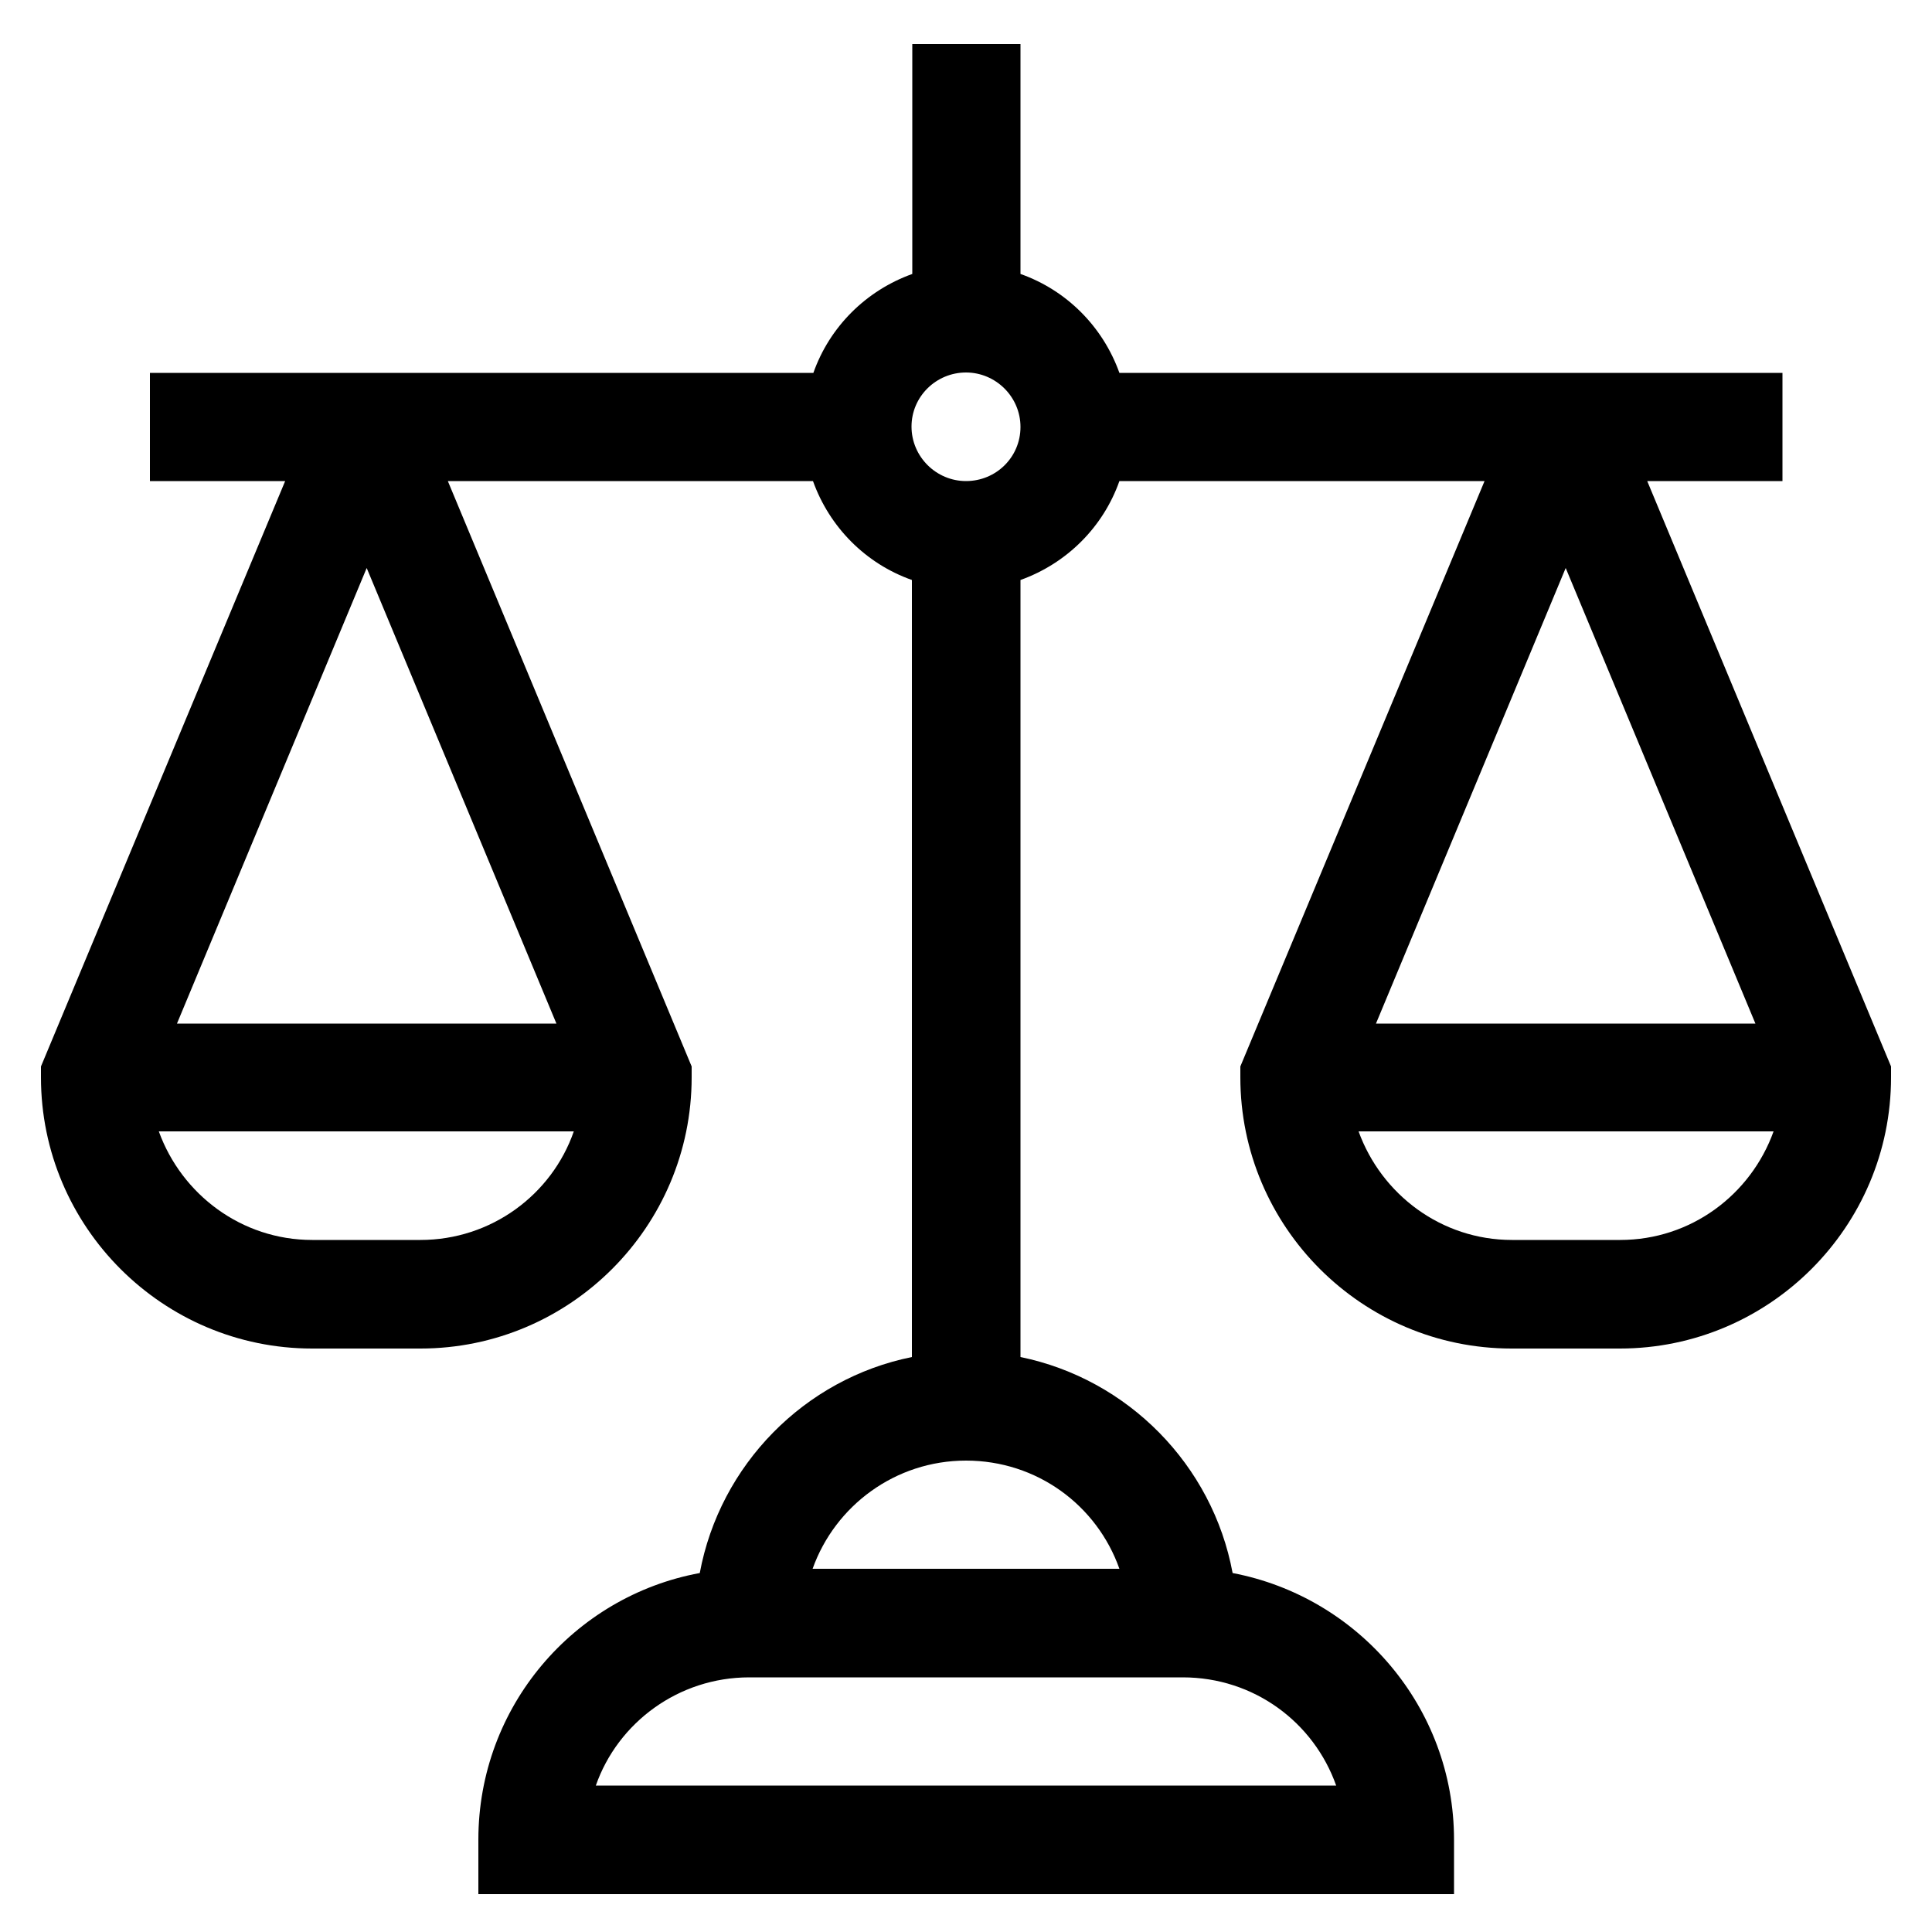 <?xml version="1.0" encoding="utf-8"?>
<!-- Generator: Adobe Illustrator 23.0.6, SVG Export Plug-In . SVG Version: 6.00 Build 0)  -->
<svg version="1.1" xmlns="http://www.w3.org/2000/svg" xmlns:xlink="http://www.w3.org/1999/xlink" x="0px" y="0px"
	 viewBox="0 0 50 50" style="enable-background:new 0 0 50 50;" xml:space="preserve">
<style type="text/css">
	.st0{display:none;}
	.st1{display:inline;}
</style>
<g id="Capa_2" class="st0">
	<rect x="-50" y="-50" class="st1" width="150" height="150"/>
</g>
<g id="Acceso_a_la_justicia">
	<g>
		<g>
			<path d="M46.13,12.45v-2.8H28.97c-0.43-1.2-1.37-2.14-2.56-2.56V1.14h-2.8v5.95c-1.2,0.43-2.14,1.37-2.56,2.56H3.88v2.8h3.5
				L1.06,27.6v0.28c0,3.87,3.15,7.02,7.02,7.02h2.8c3.87,0,7.02-3.15,7.02-7.02V27.6l-6.31-15.15h9.45c0.43,1.2,1.37,2.14,2.56,2.56
				v20.11c-2.78,0.56-4.97,2.79-5.49,5.59c-3.26,0.6-5.73,3.46-5.73,6.9v1.41h25.25v-1.41c0-3.42-2.47-6.28-5.73-6.9
				c-0.52-2.8-2.71-5.02-5.49-5.59V15.01c1.2-0.43,2.14-1.37,2.56-2.56h9.45L32.1,27.6v0.28c0,3.87,3.15,7.02,7.02,7.02h2.8
				c3.87,0,7.02-3.15,7.02-7.02V27.6l-6.31-15.15H46.13z M9.49,14.7l4.91,11.79H4.58L9.49,14.7z M10.88,32.09h-2.8
				c-1.83,0-3.38-1.18-3.97-2.81h10.74C14.28,30.92,12.71,32.09,10.88,32.09z M40.52,14.7l4.91,11.79h-9.82L40.52,14.7z
				 M41.93,32.09h-2.8c-1.83,0-3.38-1.18-3.97-2.81H45.9C45.31,30.92,43.76,32.09,41.93,32.09z M34.58,46.21H15.42
				c0.57-1.63,2.14-2.8,3.97-2.8h11.22C32.45,43.41,34,44.57,34.58,46.21z M28.97,40.6h-7.94c0.58-1.63,2.14-2.8,3.97-2.8
				C26.84,37.8,28.39,38.96,28.97,40.6z M25,12.45c-0.77,0-1.41-0.63-1.41-1.41S24.23,9.64,25,9.64s1.41,0.63,1.41,1.41
				C26.41,11.83,25.78,12.45,25,12.45L25,12.45z"/>
		</g>
	</g>
</g>
<g id="Acceso_a_la_información_pública_x0A_" class="st0">
	<g class="st1">
		<g>
			<g>
				<path d="M41.93,8.15C37.41,3.63,31.39,1.14,25,1.14S12.59,3.63,8.07,8.15c-4.52,4.52-7.01,10.53-7.01,16.93
					s2.49,12.41,7.01,16.93c4.52,4.52,10.53,7.01,16.93,7.01s12.41-2.49,16.93-7.01c4.52-4.52,7.01-10.53,7.01-16.93
					S46.45,12.67,41.93,8.15z M25,46.21c-11.65,0-21.13-9.48-21.13-21.13S13.35,3.94,25,3.94s21.13,9.48,21.13,21.13
					S36.65,46.21,25,46.21z"/>
			</g>
		</g>
		<g>
			<g>
				<path d="M25,8.62c-2.84,0-5.14,2.31-5.14,5.14s2.31,5.14,5.14,5.14s5.14-2.31,5.14-5.14S27.84,8.62,25,8.62z M25,16.1
					c-1.29,0-2.34-1.05-2.34-2.34s1.05-2.34,2.34-2.34s2.34,1.05,2.34,2.34S26.29,16.1,25,16.1z"/>
			</g>
		</g>
		<g>
			<g>
				<path d="M29.68,38.54V21.71H18.45v2.81h1.87v14.03h-1.87v2.81h13.09v-2.81H29.68z M26.87,38.54h-3.74V24.52h3.74V38.54z"/>
			</g>
		</g>
	</g>
</g>
<g id="Elecciones" class="st0">
	<path class="st1" d="M49.06,0.95l-3.35,0l-7.73,7.73L38,8.7H25.24l-5.94,5.94h-6.4v11.41H5.67L0.94,37.71v11.34h48.1V37.71
		L44.3,26.05h-7.23v-2.66h1.91c4.05,0,7.34-3.29,7.34-7.34c0-0.31-0.02-0.61-0.06-0.9l2.79-2.79V0.95z M3.76,46.23v-6.84h42.46v6.84
		L3.76,46.23z M42.41,28.87l3.13,7.71H4.44l3.13-7.71h5.33v2.45h-2.66v2.82h2.66h24.17h2.66v-2.82h-2.66v-2.45L42.41,28.87z
		 M34.25,31.31H15.72V17.45h12.85c-0.19,0.48-0.29,1.01-0.29,1.56v4.38h5.97L34.25,31.31L34.25,31.31z M38.98,20.57H31.1v-1.56
		c0-0.86,0.7-1.56,1.56-1.56h5.01v-2.82h-5.01c-0.02,0-0.04,0-0.06,0v0h-9.32l3.12-3.12h12.57c2.5,0,4.53,2.03,4.53,4.53
		S41.48,20.57,38.98,20.57L38.98,20.57z M41.5,9.15l4.74-4.74v6.77l-1.01,1.01C44.37,10.8,43.06,9.72,41.5,9.15L41.5,9.15z"/>
</g>
<g id="División_de_poderes" class="st0">
	<g class="st1">
		<g>
			<path d="M46.66,44.13v-0.8c-0.01-1.01-0.65-1.91-1.6-2.25v-0.96c0-1.02-0.65-1.92-1.6-2.26V25.53c0.96-0.34,1.6-1.24,1.6-2.26
				v-1.41l1.46-2.92l2.31-2.31c0.31-0.31,0.31-0.82,0-1.13c-0.05-0.05-0.1-0.09-0.15-0.12L25.42,1.18c-0.26-0.16-0.58-0.16-0.83,0
				L1.32,15.37c-0.38,0.23-0.5,0.72-0.27,1.1c0.03,0.05,0.07,0.11,0.12,0.15l2.31,2.31l1.46,2.92v1.41c0,1.02,0.65,1.92,1.6,2.26
				v12.33c-0.96,0.34-1.6,1.24-1.6,2.26v0.96c-0.96,0.34-1.6,1.24-1.6,2.25v0.8c-1.33,0-2.4,1.08-2.41,2.41v1.6
				c0,0.44,0.36,0.8,0.8,0.8c0,0,0,0,0,0h46.52c0.44,0,0.8-0.36,0.8-0.8c0,0,0,0,0,0v-1.6C49.06,45.21,47.98,44.13,46.66,44.13z
				 M43.45,23.27c0,0.44-0.36,0.8-0.8,0.8h-4.81c-0.44,0-0.8-0.36-0.8-0.8v-0.8h6.42L43.45,23.27L43.45,23.27z M20.99,37.86V25.53
				c0.96-0.34,1.6-1.24,1.6-2.26v-0.8h4.81v0.8c0,1.02,0.65,1.92,1.6,2.26v12.33c-0.96,0.34-1.6,1.24-1.6,2.26v0.8h-4.81v-0.8
				C22.59,39.1,21.95,38.2,20.99,37.86z M7.35,24.08c-0.44,0-0.8-0.36-0.8-0.8v-0.8h6.42v0.8c0,0.44-0.36,0.8-0.8,0.8H7.35z
				 M11.37,25.68v12.03H8.16V25.68H11.37z M12.97,25.53c0.3-0.11,0.57-0.27,0.8-0.48c0.23,0.21,0.51,0.37,0.8,0.48v12.33
				c-0.3,0.11-0.57,0.27-0.8,0.48c-0.23-0.21-0.51-0.37-0.8-0.48V25.53z M14.57,40.12c0-0.44,0.36-0.8,0.8-0.8h4.81
				c0.44,0,0.8,0.36,0.8,0.8v0.8h-6.42V40.12z M16.18,37.71V25.68h3.21v12.03H16.18z M20.19,24.08h-4.81c-0.44,0-0.8-0.36-0.8-0.8
				v-0.8h6.42v0.8C20.99,23.72,20.63,24.08,20.19,24.08z M29.01,40.12c0-0.44,0.36-0.8,0.8-0.8h4.81c0.44,0,0.8,0.36,0.8,0.8v0.8
				h-6.42V40.12z M30.61,37.71V25.68h3.21v12.03H30.61z M34.62,24.08h-4.81c-0.44,0-0.8-0.36-0.8-0.8v-0.8h6.42v0.8
				C35.43,23.72,35.07,24.08,34.62,24.08z M35.43,25.53c0.3-0.11,0.57-0.27,0.8-0.48c0.23,0.21,0.51,0.37,0.8,0.48v12.33
				c-0.3,0.11-0.57,0.27-0.8,0.48c-0.23-0.21-0.51-0.37-0.8-0.48V25.53z M37.03,40.12c0-0.44,0.36-0.8,0.8-0.8h4.81
				c0.44,0,0.8,0.36,0.8,0.8v0.8h-6.42L37.03,40.12L37.03,40.12z M38.64,37.71V25.68h3.21v12.03H38.64z M4.27,17.45l-1.24-1.24
				L25,2.8l21.97,13.41l-1.24,1.24L25.42,4.95c-0.26-0.16-0.58-0.16-0.84,0L4.27,17.45z M43.02,17.66H6.98L25,6.57L43.02,17.66z
				 M6.25,20.87l-0.8-1.6h39.11l-0.8,1.6H6.25z M6.55,40.12c0-0.44,0.36-0.8,0.8-0.8h4.81c0.44,0,0.8,0.36,0.8,0.8v0.8H6.55V40.12z
				 M47.46,47.34H2.54v-0.8c0-0.44,0.36-0.8,0.8-0.8h16.84c0.44,0,0.8-0.36,0.8-0.8c0-0.44-0.36-0.8-0.8-0.8H4.95v-0.8
				c0.01-0.45,0.38-0.81,0.83-0.8h38.44c0.45-0.01,0.82,0.35,0.83,0.8v0.8H29.81c-0.44,0-0.8,0.36-0.8,0.8c0,0.44,0.36,0.8,0.8,0.8
				h16.84c0.44,0,0.8,0.36,0.8,0.8V47.34z"/>
		</g>
	</g>
</g>
<g id="Ética_y_transparencia_x0A_" class="st0">
	<g class="st1">
		<g>
			<g>
				<path d="M43.95,49.02H6.05c-2.75,0-4.99-2.24-4.99-4.99V6.13c0-2.75,2.24-4.99,4.99-4.99h37.91c2.75,0,4.99,2.24,4.99,4.99
					v37.91C48.94,46.78,46.7,49.02,43.95,49.02z M6.48,3.63c-1.61,0-2.92,1.31-2.92,2.92V43.6c0,1.61,1.31,2.92,2.92,2.92h37.05
					c1.61,0,2.92-1.31,2.92-2.92V6.56c0-1.61-1.31-2.92-2.92-2.92H6.48z"/>
			</g>
		</g>
		<g>
			<g>
				<g>
					<path d="M22.43,39c-0.56,0-1.09-0.19-1.52-0.56l-10.04-8.49c-0.48-0.41-0.77-0.97-0.82-1.6c-0.05-0.62,0.15-1.23,0.56-1.7
						l2.65-3.05c0.84-0.97,2.33-1.08,3.31-0.25l5.07,4.28l13.01-15.62c0.82-0.99,2.31-1.13,3.3-0.32l3.14,2.55
						c0.49,0.4,0.79,0.96,0.85,1.58c0.06,0.62-0.13,1.23-0.53,1.71L24.25,38.15c-0.4,0.48-0.98,0.78-1.61,0.84
						C22.57,39,22.5,39,22.43,39L22.43,39z M22.19,36.92c0.1,0.08,0.21,0.09,0.27,0.08c0.06,0,0.17-0.03,0.25-0.13l17.17-20.62
						c0.07-0.09,0.08-0.18,0.08-0.24c-0.01-0.06-0.03-0.15-0.12-0.23l-3.14-2.55c-0.15-0.12-0.39-0.1-0.51,0.05L22.52,29.68
						c-0.17,0.21-0.41,0.33-0.68,0.36c-0.26,0.02-0.53-0.06-0.73-0.23l-5.84-4.93c-0.15-0.13-0.38-0.11-0.51,0.04l-2.65,3.05
						c-0.08,0.09-0.09,0.18-0.08,0.24c0,0.06,0.03,0.15,0.12,0.23L22.19,36.92z"/>
				</g>
			</g>
		</g>
	</g>
</g>
</svg>

